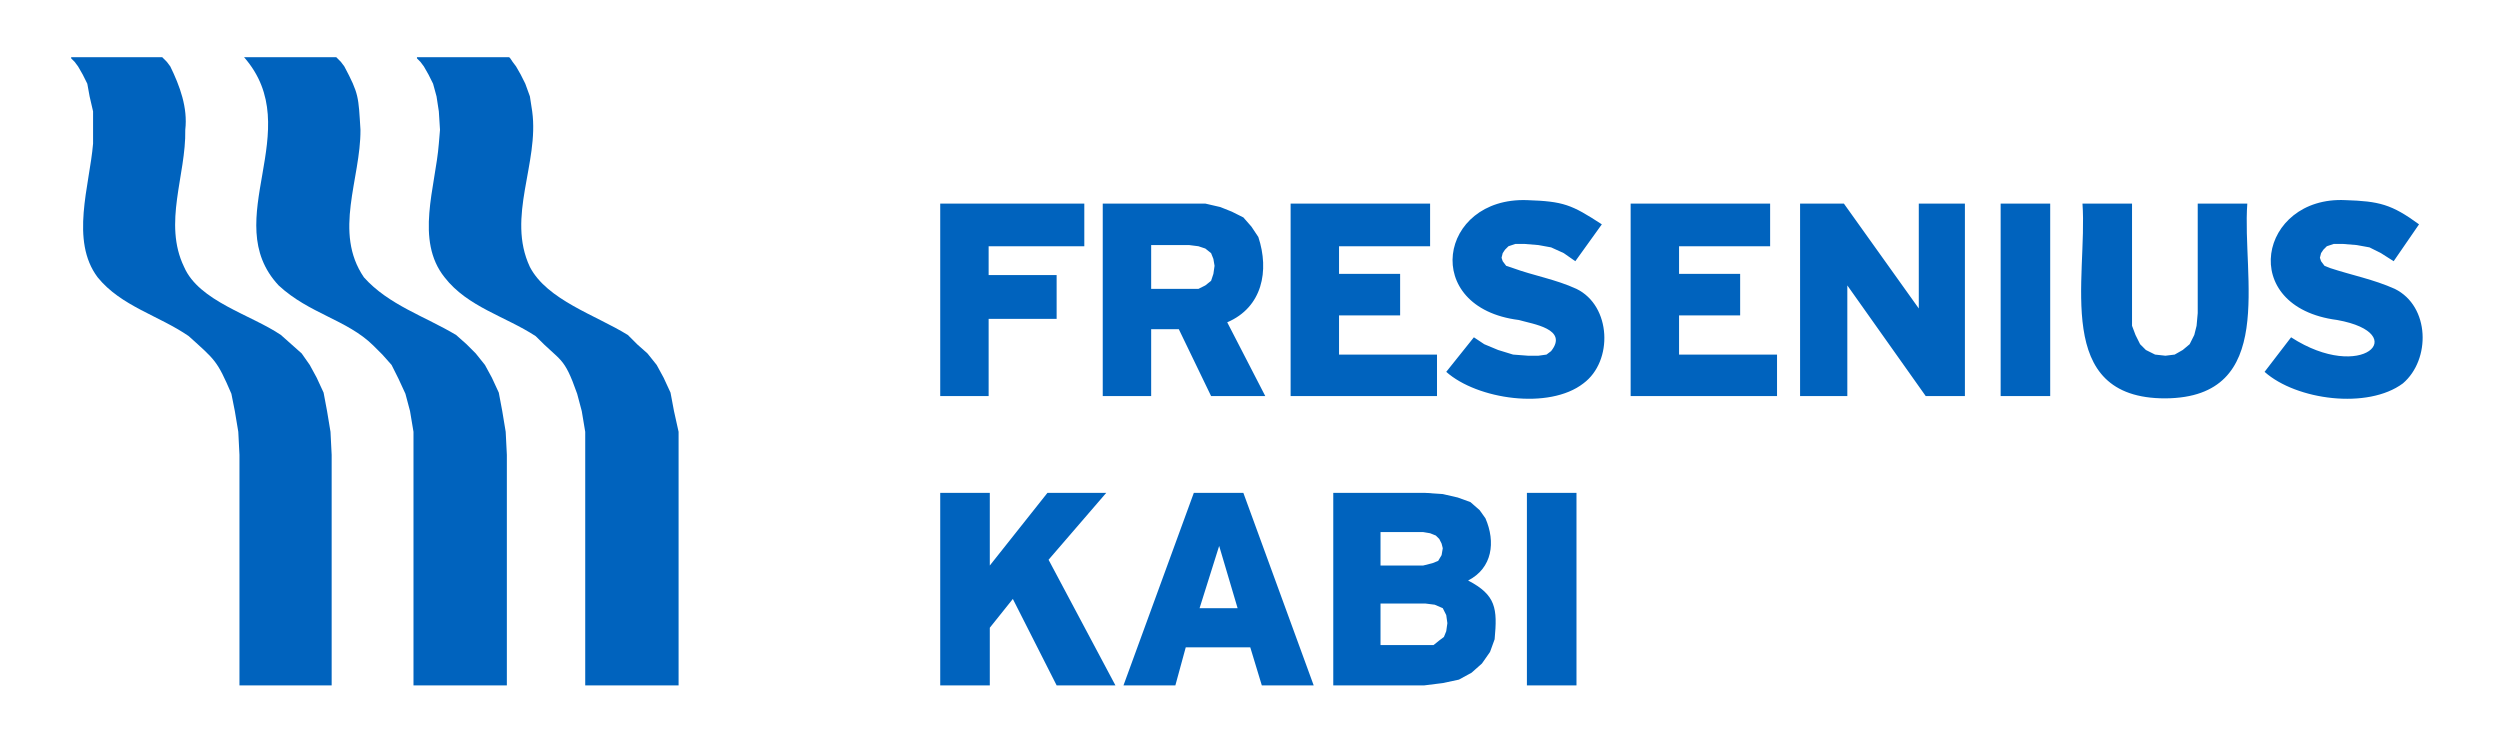 <svg width="101" height="30" viewBox="0 0 101 30" fill="none" xmlns="http://www.w3.org/2000/svg">
<path fill-rule="evenodd" clip-rule="evenodd" d="M9.86 2.311H13.585L13.771 2.498L13.911 2.684C14.505 3.801 14.479 3.902 14.563 5.245C14.575 7.227 13.453 9.378 14.703 11.205C15.697 12.318 17.171 12.781 18.428 13.534L18.847 13.906L19.22 14.279L19.592 14.744L19.871 15.257L20.151 15.862L20.291 16.607L20.43 17.445L20.477 18.376V27.689H16.705V17.445L16.565 16.607L16.379 15.908L16.1 15.303L15.82 14.744L15.448 14.325L15.075 13.953C14.017 12.915 12.49 12.675 11.257 11.531C8.796 8.893 12.433 5.25 9.86 2.311Z" fill="#0063BE"/>
<path fill-rule="evenodd" clip-rule="evenodd" d="M2.875 2.311H6.554L6.74 2.498L6.88 2.684C7.265 3.474 7.59 4.346 7.485 5.245C7.52 7.079 6.579 9.014 7.438 10.786C8.04 12.172 10.141 12.713 11.35 13.534L12.188 14.279L12.514 14.744L12.793 15.257L13.073 15.862L13.213 16.607L13.352 17.445L13.399 18.376V27.689H9.674V18.376L9.627 17.445L9.487 16.607L9.348 15.908C8.766 14.553 8.7 14.552 7.625 13.58C6.426 12.751 4.894 12.374 3.946 11.205C2.827 9.721 3.619 7.496 3.76 5.804V4.5L3.62 3.894L3.527 3.382L3.341 3.01L3.154 2.684L3.015 2.498L2.875 2.358V2.311Z" fill="#0063BE"/>
<path fill-rule="evenodd" clip-rule="evenodd" d="M16.845 2.311H20.57L20.616 2.358L20.709 2.498L20.849 2.684L21.035 3.01L21.222 3.382L21.408 3.894L21.501 4.5C21.787 6.598 20.454 8.757 21.408 10.786C22.106 12.123 24.068 12.73 25.366 13.534L25.738 13.906L26.158 14.279L26.53 14.744L26.809 15.257L27.089 15.862L27.229 16.607L27.415 17.445V27.689H23.643V17.445L23.503 16.607L23.317 15.908C22.774 14.362 22.671 14.639 21.641 13.58C20.421 12.782 18.888 12.4 17.962 11.205C16.765 9.71 17.591 7.559 17.729 5.804L17.776 5.245L17.729 4.5L17.636 3.894L17.496 3.382L17.31 3.01L17.124 2.684L16.984 2.498L16.845 2.358V2.311Z" fill="#0063BE"/>
<path fill-rule="evenodd" clip-rule="evenodd" d="M55.773 24.383V26.06H57.915L58.148 25.873L58.334 25.734L58.428 25.501L58.474 25.175L58.428 24.849L58.288 24.57L57.962 24.43L57.589 24.383H55.773ZM49.254 22.055L48.463 24.57H49.999L49.254 22.055ZM55.773 21.496V22.847H57.496L57.869 22.753L58.102 22.66L58.241 22.427L58.288 22.148L58.241 21.962L58.148 21.776L58.008 21.636L57.776 21.543L57.496 21.496H55.773ZM61.687 19.913H63.69V27.689H61.687V19.913ZM53.864 19.913H57.589L58.288 19.96L58.893 20.099L59.406 20.285L59.778 20.611L60.011 20.938C60.429 21.894 60.295 22.951 59.312 23.452C60.441 24.042 60.499 24.581 60.383 25.827L60.197 26.339L59.871 26.805L59.452 27.177L58.94 27.457L58.288 27.596L57.543 27.689H53.864V19.913ZM48.23 19.913H50.232L53.073 27.689H50.977L50.511 26.153H47.904L47.485 27.689H45.389L48.23 19.913ZM37.985 19.913H39.988V22.847L42.316 19.913H44.691L42.362 22.614L45.063 27.689H42.688L40.919 24.197L39.988 25.361V27.689H37.985V19.913Z" fill="#0063BE"/>
<path fill-rule="evenodd" clip-rule="evenodd" d="M46.507 9.901V11.671H48.416L48.695 11.531L48.928 11.345L49.021 11.065L49.068 10.739L49.021 10.46L48.928 10.227L48.695 10.041L48.416 9.948L48.044 9.901H46.507ZM84.132 8.225H86.134V13.161L86.274 13.533L86.46 13.906L86.693 14.139L87.065 14.325L87.484 14.371L87.857 14.325L88.183 14.139L88.462 13.906L88.649 13.533L88.742 13.161L88.788 12.649V8.225H90.791C90.574 11.189 92.016 16.063 87.484 16.094C82.906 16.105 84.346 11.223 84.132 8.225ZM80.826 8.225H82.828V16.001H80.826V8.225ZM72.723 8.225H74.493L77.519 12.462V8.225H79.382V16.001H77.799L74.632 11.531V16.001H72.723V8.225ZM65.878 8.225H71.513V9.948H67.834V11.065H70.302V12.742H67.834V14.325H71.792V16.001H65.878V8.225ZM52.141 8.225H57.776V9.948H54.097V11.065H56.565V12.742H54.097V14.325H58.055V16.001H52.141V8.225ZM44.551 8.225H48.695L49.301 8.365L49.766 8.551L50.232 8.784L50.558 9.156L50.837 9.575C51.287 10.935 51.002 12.413 49.58 13.021L51.117 16.001H48.928L47.624 13.3H46.507V16.001H44.551V8.225ZM37.985 8.225H43.806V9.948H39.941V11.112H42.688V12.881H39.941V16.001H37.985V8.225ZM94.749 8.085C96.117 8.129 96.618 8.25 97.729 9.063L96.704 10.553L96.192 10.227L95.727 9.994L95.214 9.901L94.656 9.855H94.283L94.004 9.948L93.864 10.088L93.771 10.227L93.724 10.413L93.771 10.553L93.91 10.739L94.143 10.832C95.01 11.118 95.891 11.285 96.751 11.671C98.173 12.375 98.205 14.528 97.077 15.489C95.66 16.545 92.773 16.167 91.489 15.023L92.56 13.627C95.429 15.484 97.466 13.477 94.423 12.928C90.354 12.402 91.276 7.921 94.749 8.085ZM61.687 8.085C63.174 8.135 63.484 8.263 64.714 9.063L63.643 10.553L63.177 10.227L62.665 9.994L62.153 9.901L61.594 9.855H61.221L60.942 9.948L60.802 10.088L60.709 10.227L60.663 10.413L60.709 10.553L60.849 10.739L61.128 10.832C61.945 11.133 62.854 11.285 63.69 11.671C65.098 12.354 65.18 14.593 63.969 15.489C62.583 16.566 59.679 16.135 58.428 15.023L59.545 13.627L59.964 13.906L60.523 14.139L61.128 14.325L61.734 14.371H62.153L62.479 14.325L62.665 14.185C63.377 13.285 61.924 13.093 61.361 12.928C57.386 12.429 58.123 7.964 61.687 8.085Z" fill="#0063BE"/>
</svg>
